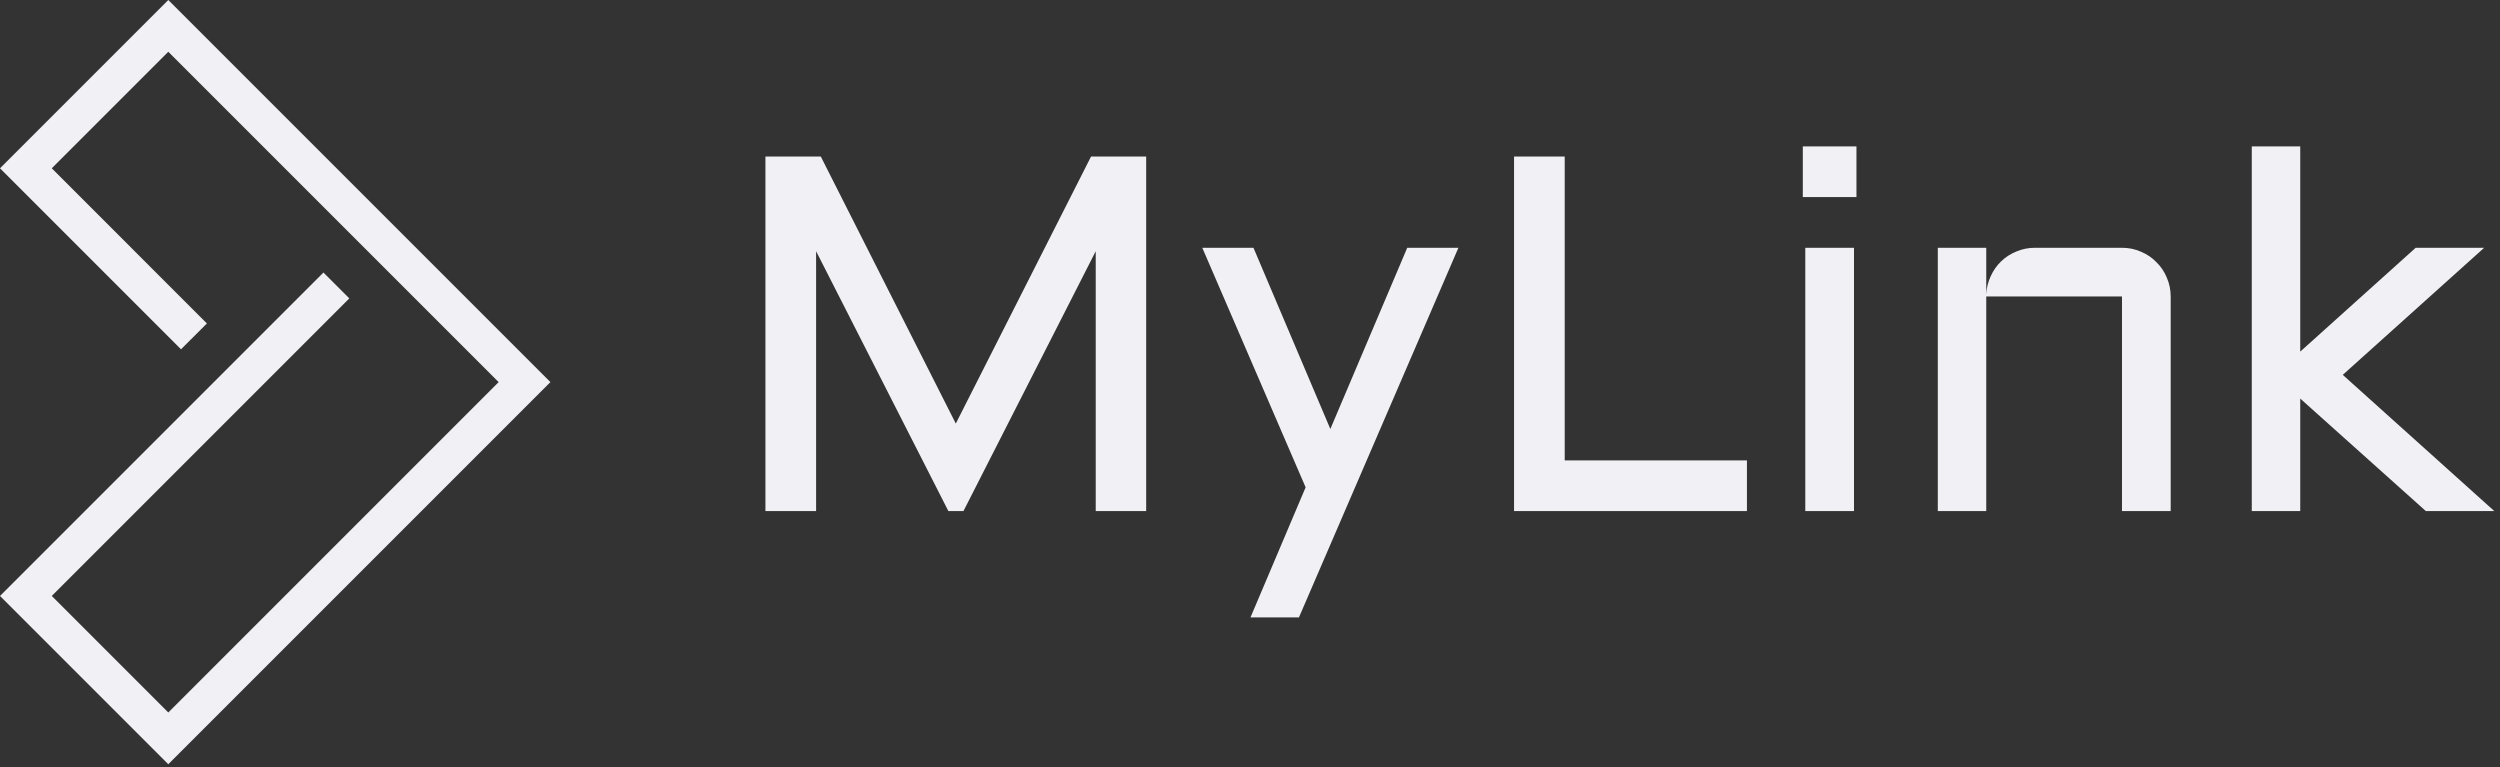 <svg width="316" height="97" viewBox="0 0 316 97" fill="none" xmlns="http://www.w3.org/2000/svg">
<rect x="0" y="0" width="316" height="97" fill="#333333" stroke="none"/>
<path d="M119.875 64.6L103.156 31.756V64.6H96.75V19.788H103.75L120.812 53.538L137.906 19.788H144.875V64.6H138.5V31.756L121.781 64.6H119.875ZM158.062 78.037L165.031 61.6L151.969 31.319H158.438L168.156 54.225L177.875 31.319H184.344L164.188 78.037H158.062ZM197.781 19.788V58.194H220.812V64.6H191.375V19.788H197.781ZM234.344 31.319V64.6H228.188V31.319H234.344ZM227.875 18.506H234.656V24.913H227.875V18.506ZM274.375 64.6H268.219V37.475H251.062V64.6H244.938V31.319H251.062V37.194C251.104 36.381 251.292 35.621 251.625 34.913C251.958 34.183 252.396 33.558 252.938 33.038C253.5 32.496 254.146 32.079 254.875 31.788C255.604 31.475 256.385 31.319 257.219 31.319H268.219C269.073 31.319 269.875 31.485 270.625 31.819C271.375 32.131 272.021 32.569 272.562 33.131C273.125 33.673 273.562 34.319 273.875 35.069C274.208 35.819 274.375 36.621 274.375 37.475V64.6ZM306.625 64.6L290.75 50.381V64.6H284.625V18.506H290.75V44.444L305.344 31.319H314L296.125 47.381L315.281 64.6H306.625Z" fill="#F0F0F5"/>
<path d="M21.272 96.6L0 75.328L40.881 34.447L44.152 37.717L6.543 75.328L21.272 90.059L63.029 48.3L21.272 6.543L6.543 21.272L26.152 40.883L22.881 44.153L0 21.272L21.272 6.71545e-07L69.572 48.3L21.272 96.6Z" fill="#F0F0F5"/>
</svg>
